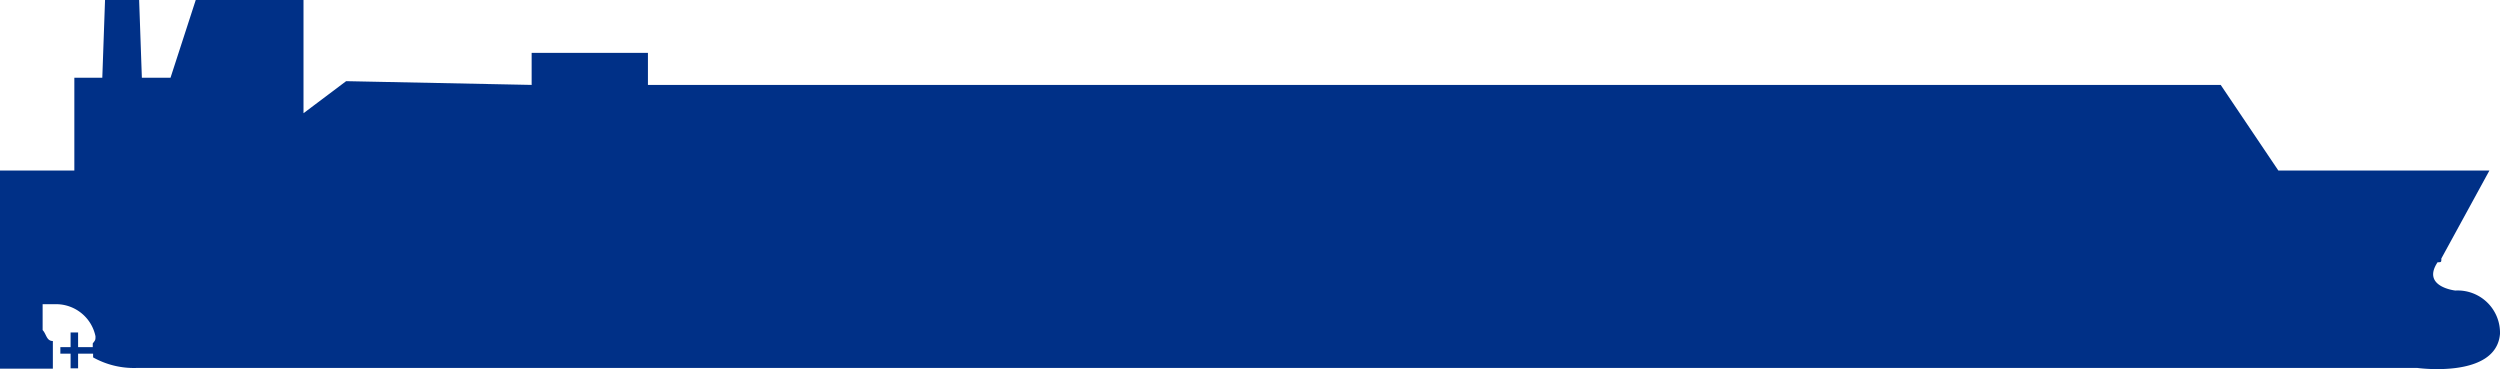 <svg xmlns="http://www.w3.org/2000/svg" viewBox="0 0 73.31 10.83"><defs><style>.cls-1{fill:#003087;fill-rule:evenodd;}</style></defs><title>Asset 7</title><g id="Layer_2" data-name="Layer 2"><g id="Layer_1-2" data-name="Layer 1"><path class="cls-1" d="M72,8.52s-1-.11-.52-.83h0c.11,0,.11,0,.11-.11h0L73,5H66.81L65.12,2.49H19V1.55H15.59v.94l-5.44-.11L8.9,3.32V0H5.74L5,2.28H4.16L4.08,0h-1L3,2.28H2.18V5H0v5.81H1.55V10c-.19,0-.19-.21-.3-.32V8.92h.41a1.18,1.18,0,0,1,1.14.94c0,.11,0,.11-.08.21v.11H2.29V9.75H2.07v.43h-.3v.19h.3v.43h.22v-.43h.44v.11A2.45,2.45,0,0,0,4,10.79H70.89s2.31.32,2.42-1A1.24,1.24,0,0,0,72,8.52Z"/></g></g></svg>